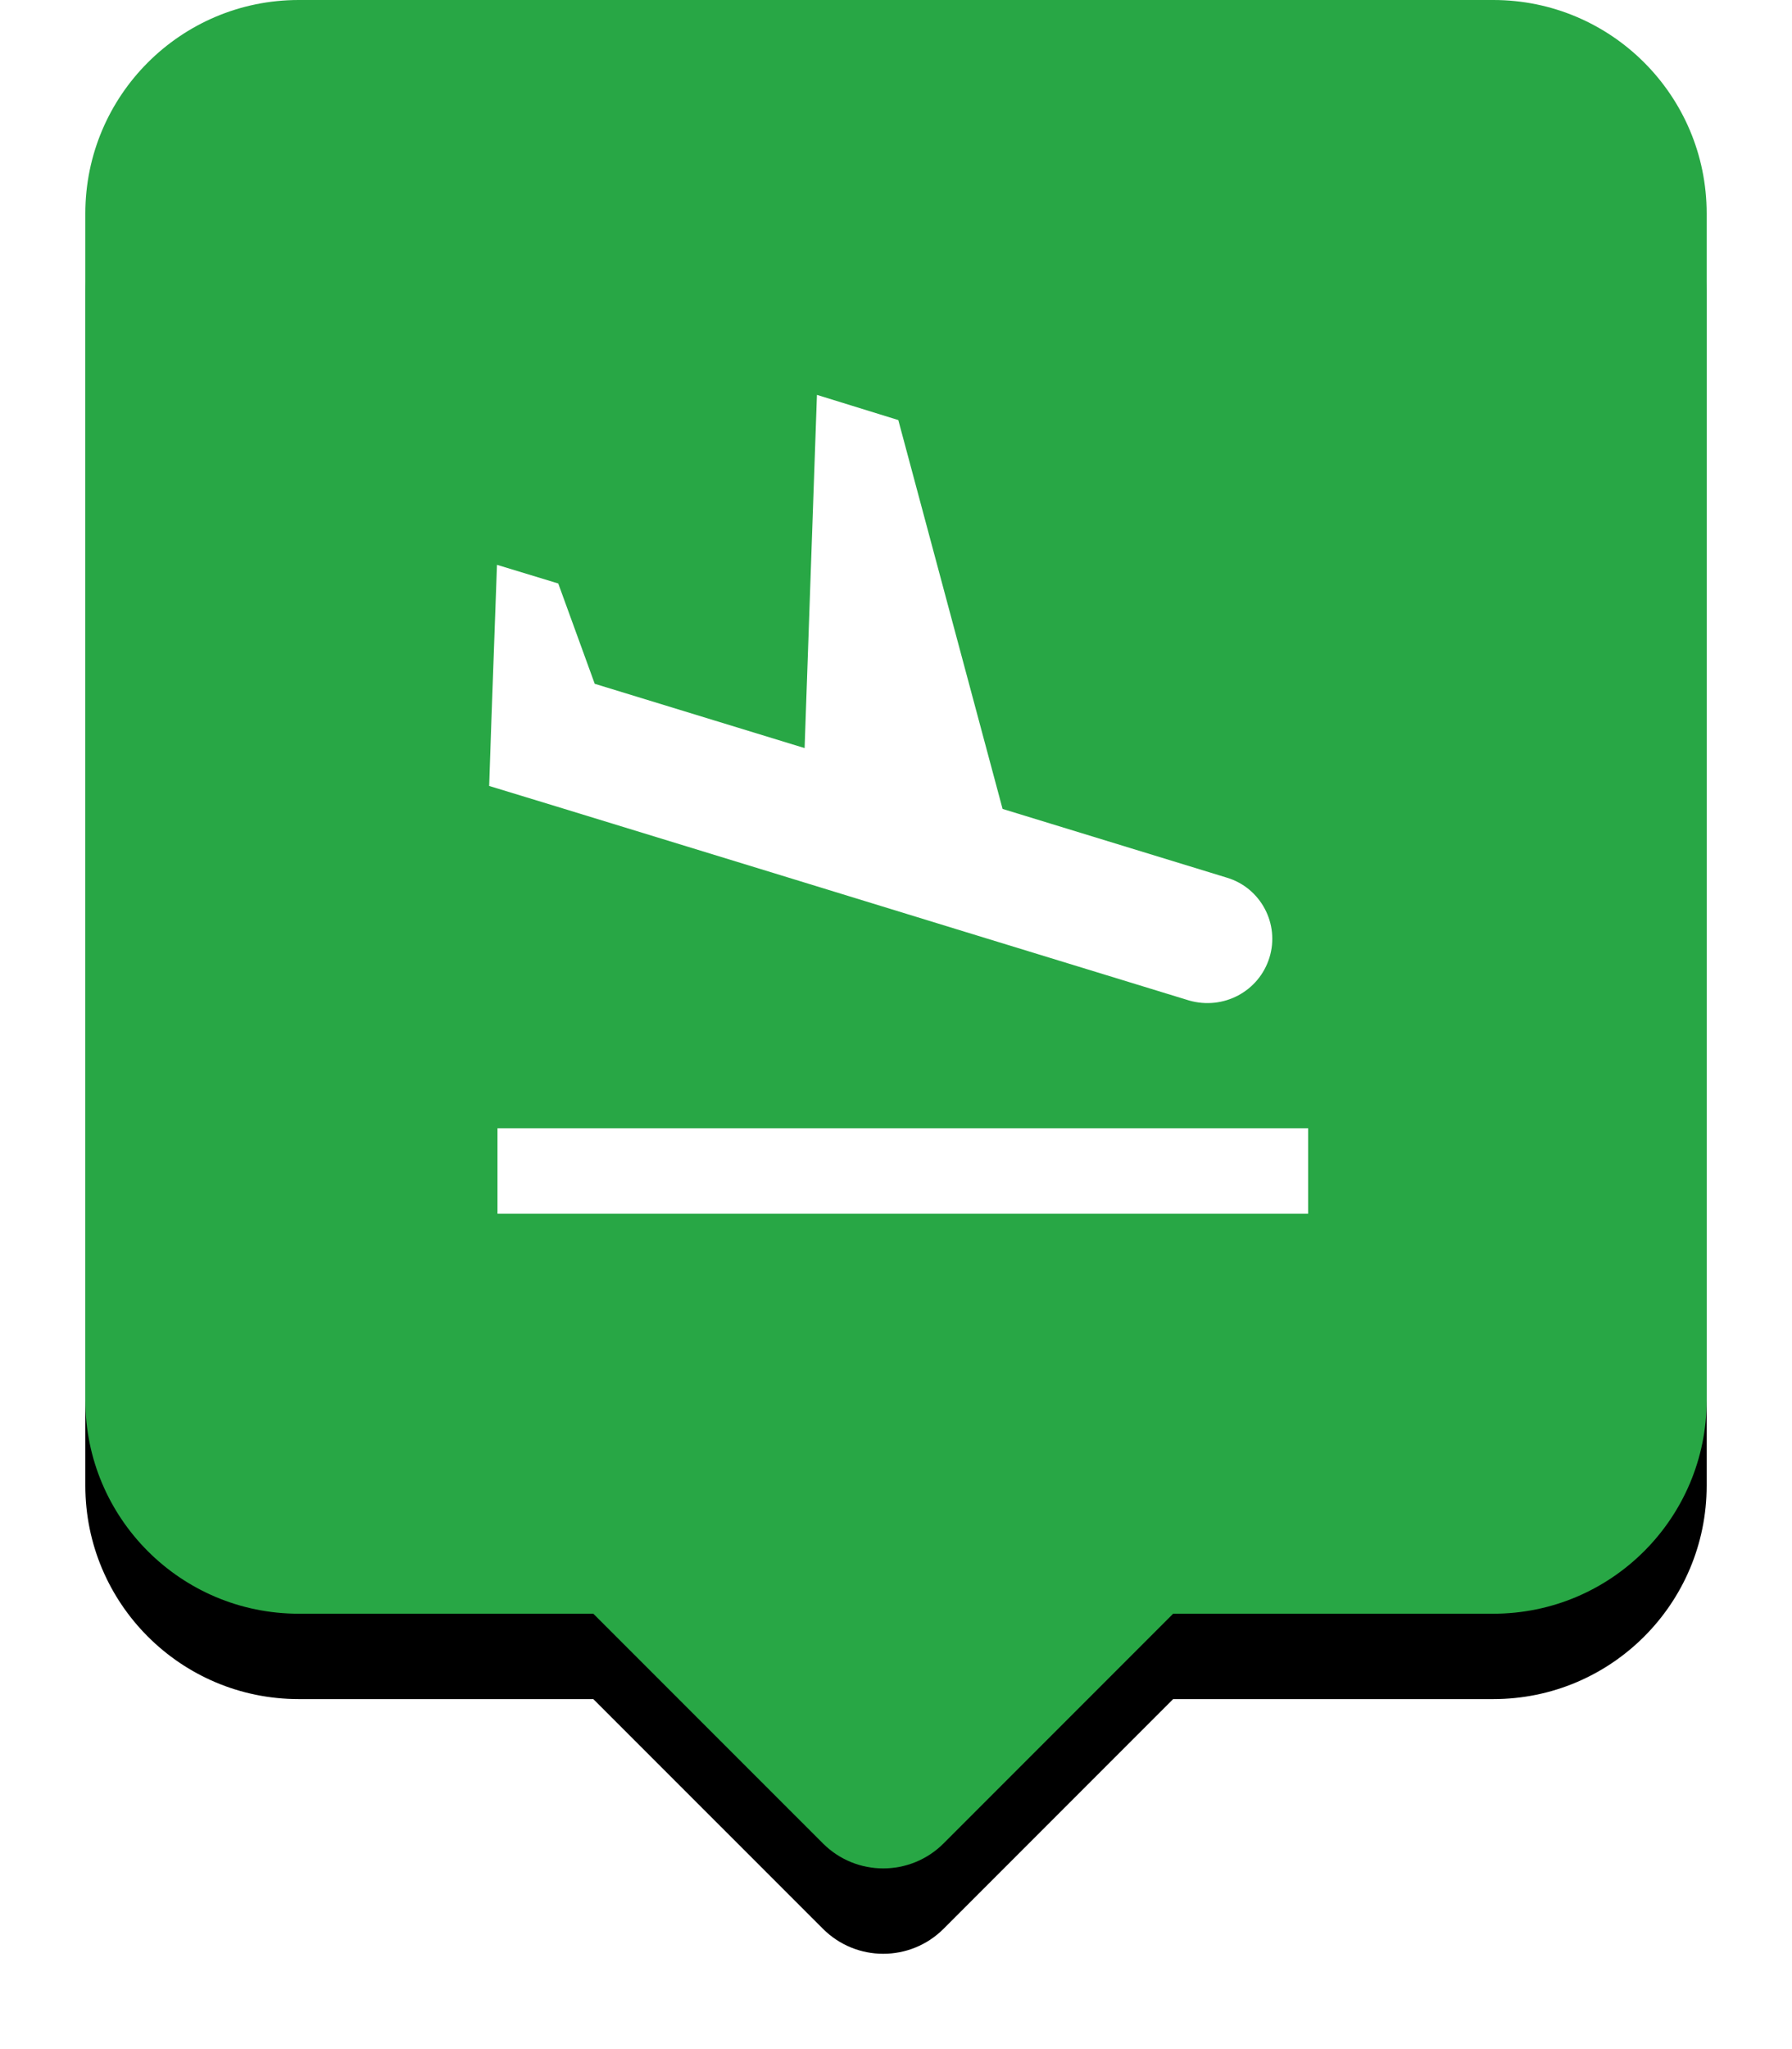 <?xml version="1.0" encoding="UTF-8"?>
<svg width="42px" height="48px" viewBox="0 0 42 48" version="1.1" xmlns="http://www.w3.org/2000/svg" xmlns:xlink="http://www.w3.org/1999/xlink">
    <!-- Generator: Sketch 48.2 (47327) - http://www.bohemiancoding.com/sketch -->
    <title>point to map down green</title>
    <desc>Created with Sketch.</desc>
    <defs>
        <path d="M25.496,37.801 L20.116,43.181 C19.334,43.963 18.068,43.963 17.287,43.181 L11.906,37.801 L5,37.801 C2.239,37.801 3.38176876e-16,35.562 0,32.801 L-8.8817842e-16,5 C-1.2263553e-15,2.239 2.239,3.17180057e-15 5,2.66453526e-15 L33,0 C35.761,-5.07265313e-16 38,2.239 38,5 L38,32.801 C38,35.562 35.761,37.801 33,37.801 L25.496,37.801 Z" id="path-1"></path>
        <filter x="-10.5%" y="-4.6%" width="121.1%" height="118.3%" filterUnits="objectBoundingBox" id="filter-2">
            <feOffset dx="0" dy="2" in="SourceAlpha" result="shadowOffsetOuter1"></feOffset>
            <feGaussianBlur stdDeviation="1" in="shadowOffsetOuter1" result="shadowBlurOuter1"></feGaussianBlur>
            <feColorMatrix values="0 0 0 0 0   0 0 0 0 0   0 0 0 0 0  0 0 0 0.247 0" type="matrix" in="shadowBlurOuter1"></feColorMatrix>
        </filter>
    </defs>
    <g id="UI-kit" stroke="none" stroke-width="1" fill="none" fill-rule="evenodd" transform="translate(-815, -116)">
        <g id="point-to-map-down-green" transform="translate(817, 116)">
            <g id="mark_to_map">
                <use fill="black" fill-opacity="1" filter="url(#filter-2)" xlink:href="#path-1"></use>
                <use fill="#28A745" fill-rule="evenodd" xlink:href="#path-1"></use>
            </g>
            <path d="M9.66,26.43 L28.66,26.43 L28.66,28.43 L9.66,28.43 L9.66,26.43 Z M27.752,22.433 C27.998,21.643 27.549,20.796 26.754,20.559 L21.498,18.949 L19.054,9.84 L17.147,9.25 L16.858,17.524 L11.939,16.018 L11.084,13.668 L9.648,13.231 L9.517,16.875 L9.465,18.411 L11.05,18.894 L16.305,20.504 L20.609,21.825 L25.865,23.435 C26.673,23.669 27.507,23.223 27.752,22.433 Z" id="Shape" fill="#FFFFFF" fill-rule="nonzero"></path>
        </g>
    </g>
</svg>